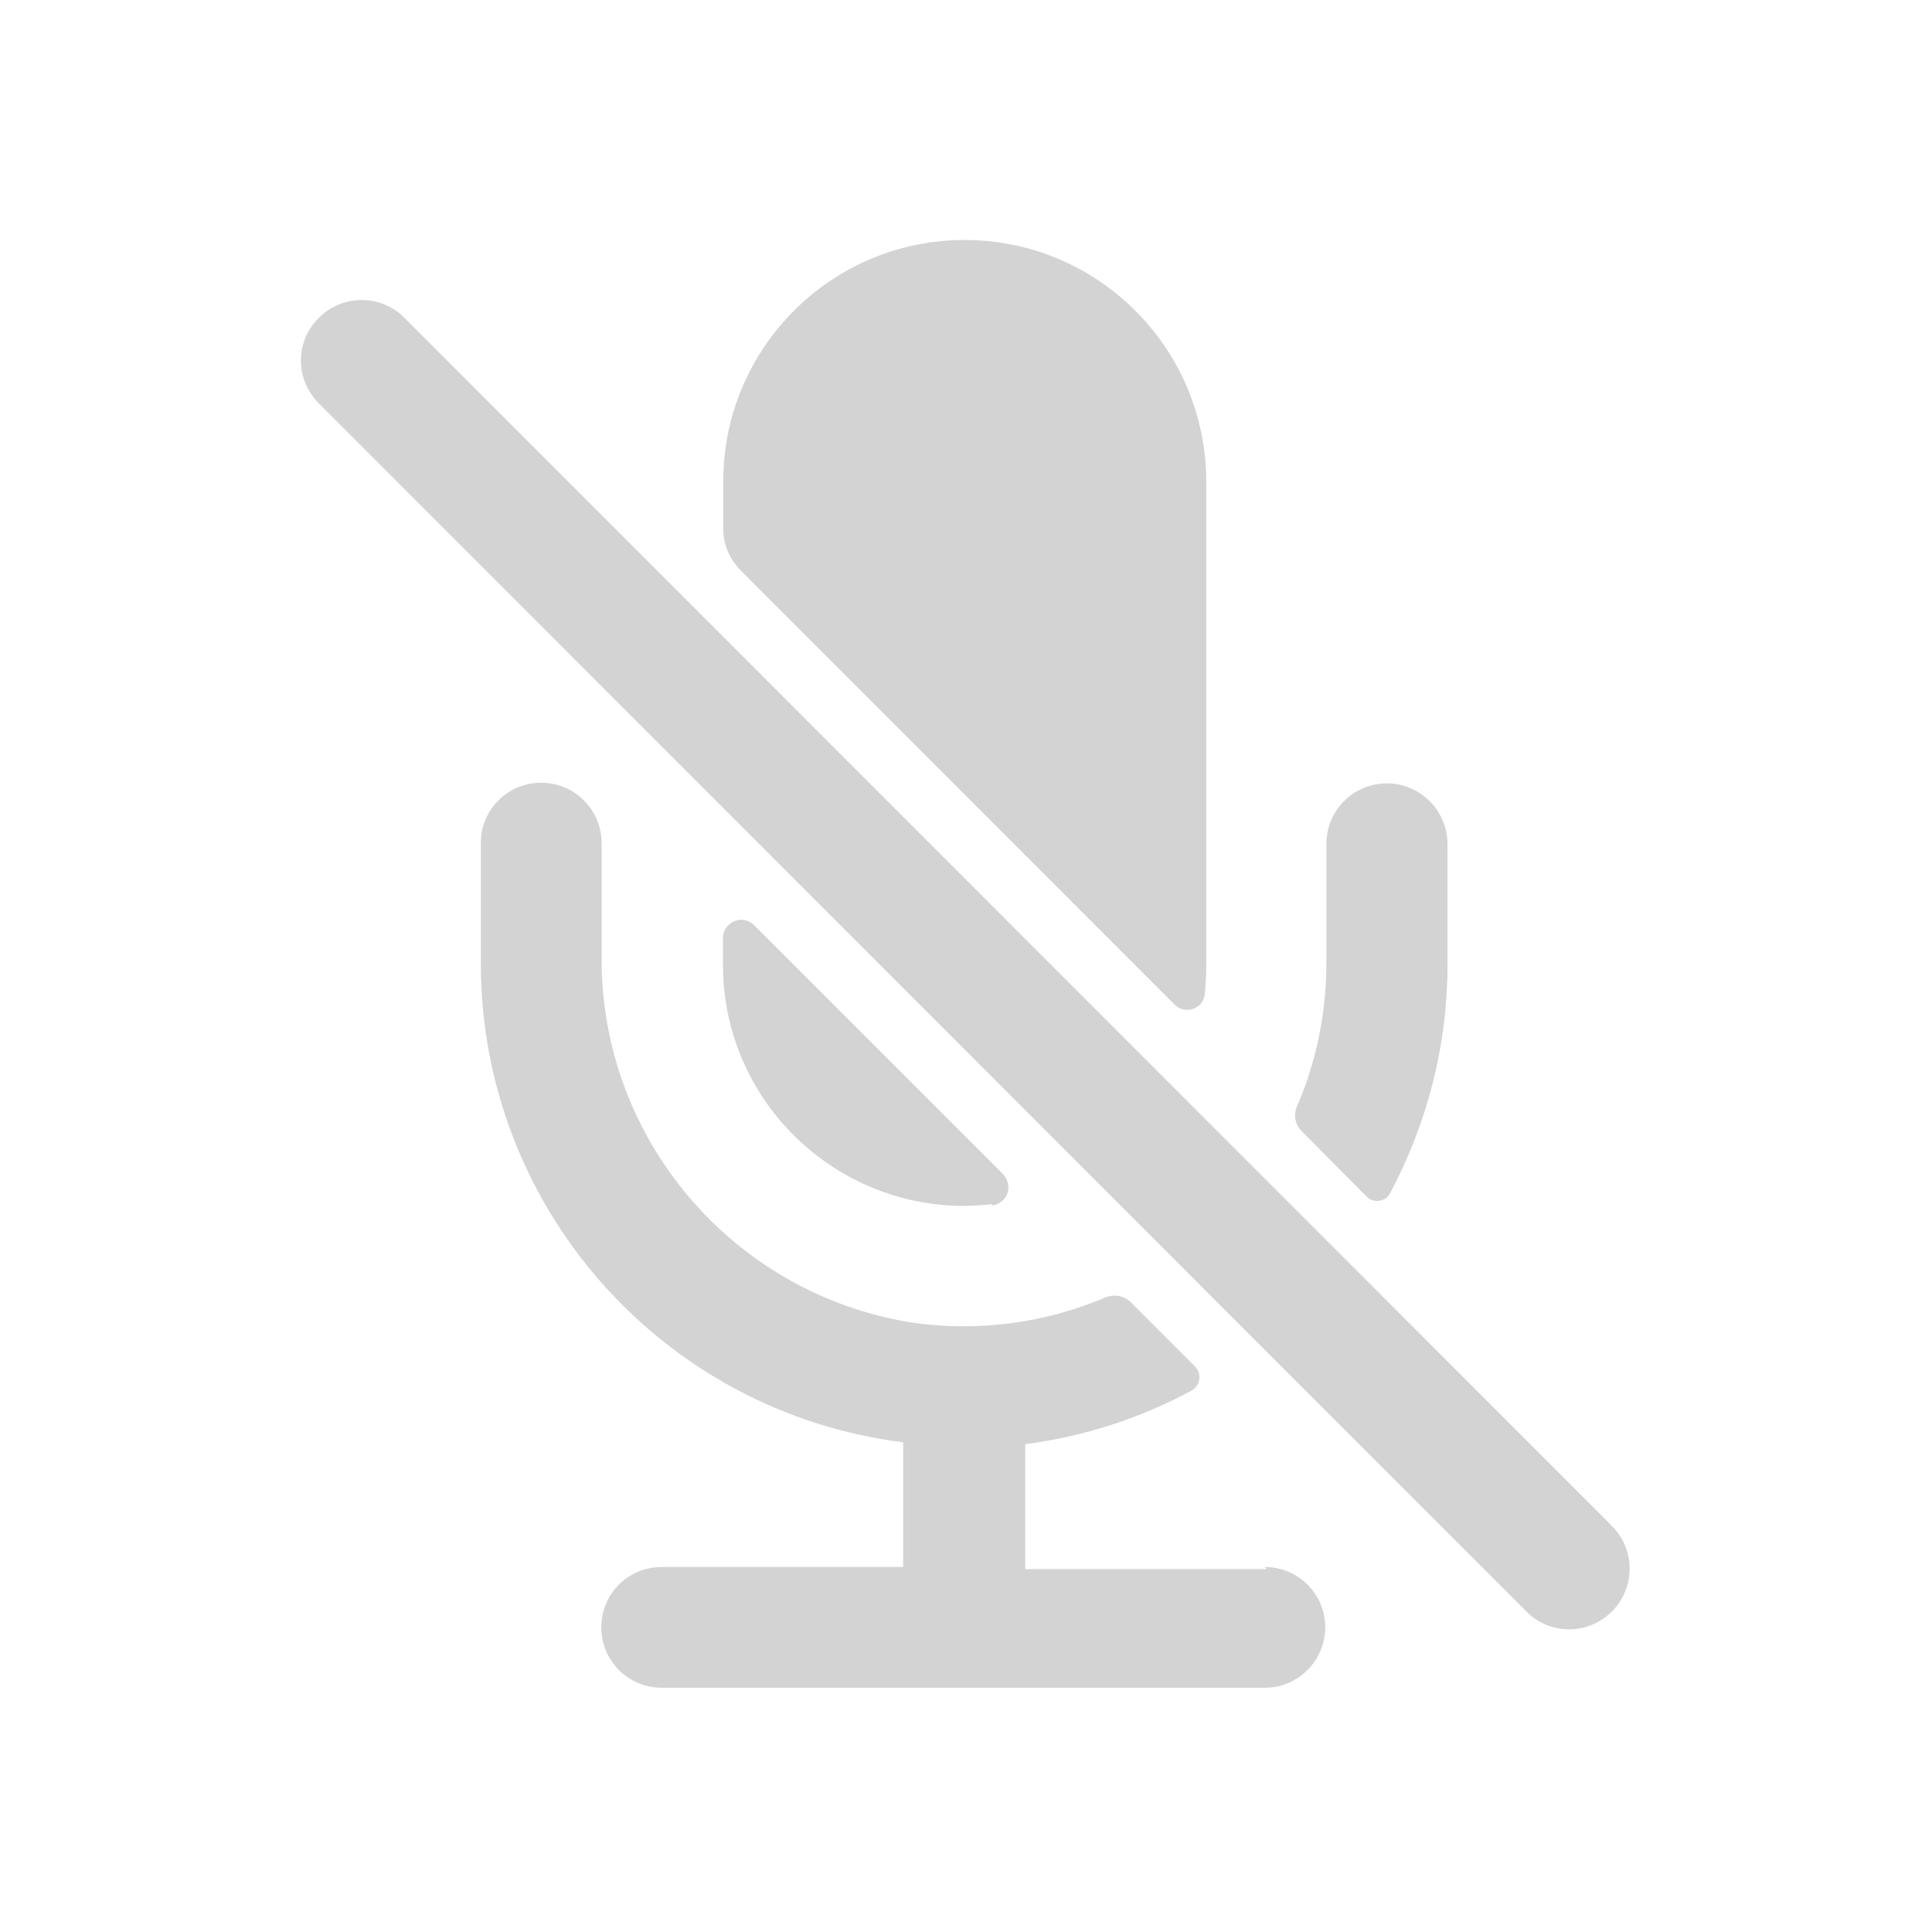 <svg xmlns="http://www.w3.org/2000/svg" viewBox="0 0 64 64">
  <path fill-rule="evenodd" d="M38.91 33.28v0c.23.23.6.23.84 0 .09-.1.15-.22.16-.35h-.001c.03-.32.05-.63.05-.95v-16 0c.01-4.42-3.56-8.01-7.97-8.03 -4.42-.02-8.01 3.55-8.03 7.96 -.01.01-.01.03 0 .05v1.53 0c-.01.53.21 1.03.58 1.41Zm14.51 17.29L13.4 10.53v0c-.79-.79-2.05-.79-2.84 0 -.79.78-.79 2.04 0 2.83l40.01 40.03h0c.78.78 2.04.78 2.83-.01 .78-.79.78-2.05-.01-2.84ZM32.88 39.93v-.001c.32-.04.56-.34.52-.67 -.02-.14-.08-.26-.17-.36l-8.25-8.25v0c-.24-.24-.61-.24-.85 0 -.12.11-.18.26-.18.41v.89 0c-.01 4.41 3.57 7.99 7.99 8 0 0 0 0 0 0v0c.3-.01.6-.02.9-.06Zm12.39-.29h0c.19.19.5.19.7 0 .03-.04.06-.08.08-.12v0c1.24-2.32 1.9-4.92 1.9-7.55v-4 0c0-1.11-.89-2.01-1.99-2.02 -1.11-.01-2.01.88-2.02 1.98 -.01 0-.01.01 0 .02v4h-.001c-.01 1.61-.33 3.21-.97 4.69v0c-.13.28-.07.61.15.83Zm-3.31 12.34h-8v-4.14 0c1.93-.25 3.8-.85 5.52-1.78v0c.24-.14.32-.44.19-.68 -.03-.05-.06-.08-.09-.12l-2.12-2.12v-.001c-.23-.22-.56-.28-.84-.16v0c-2.03.86-4.25 1.15-6.43.83h-.001c-5.95-.96-10.31-6.12-10.26-12.14v-3.74 0c0-1.11-.9-2-2-2 -1.11 0-2 .89-2 1.99v4h-.001c0 8.05 5.99 14.85 13.99 15.86v4.13h-8v0c-1.11 0-2 .89-2 2 0 1.1.89 2 2 2H41.9v0c1.1 0 2-.9 2-2 0-1.11-.9-2-2-2Z" fill="#D3D3D3"/>
</svg>